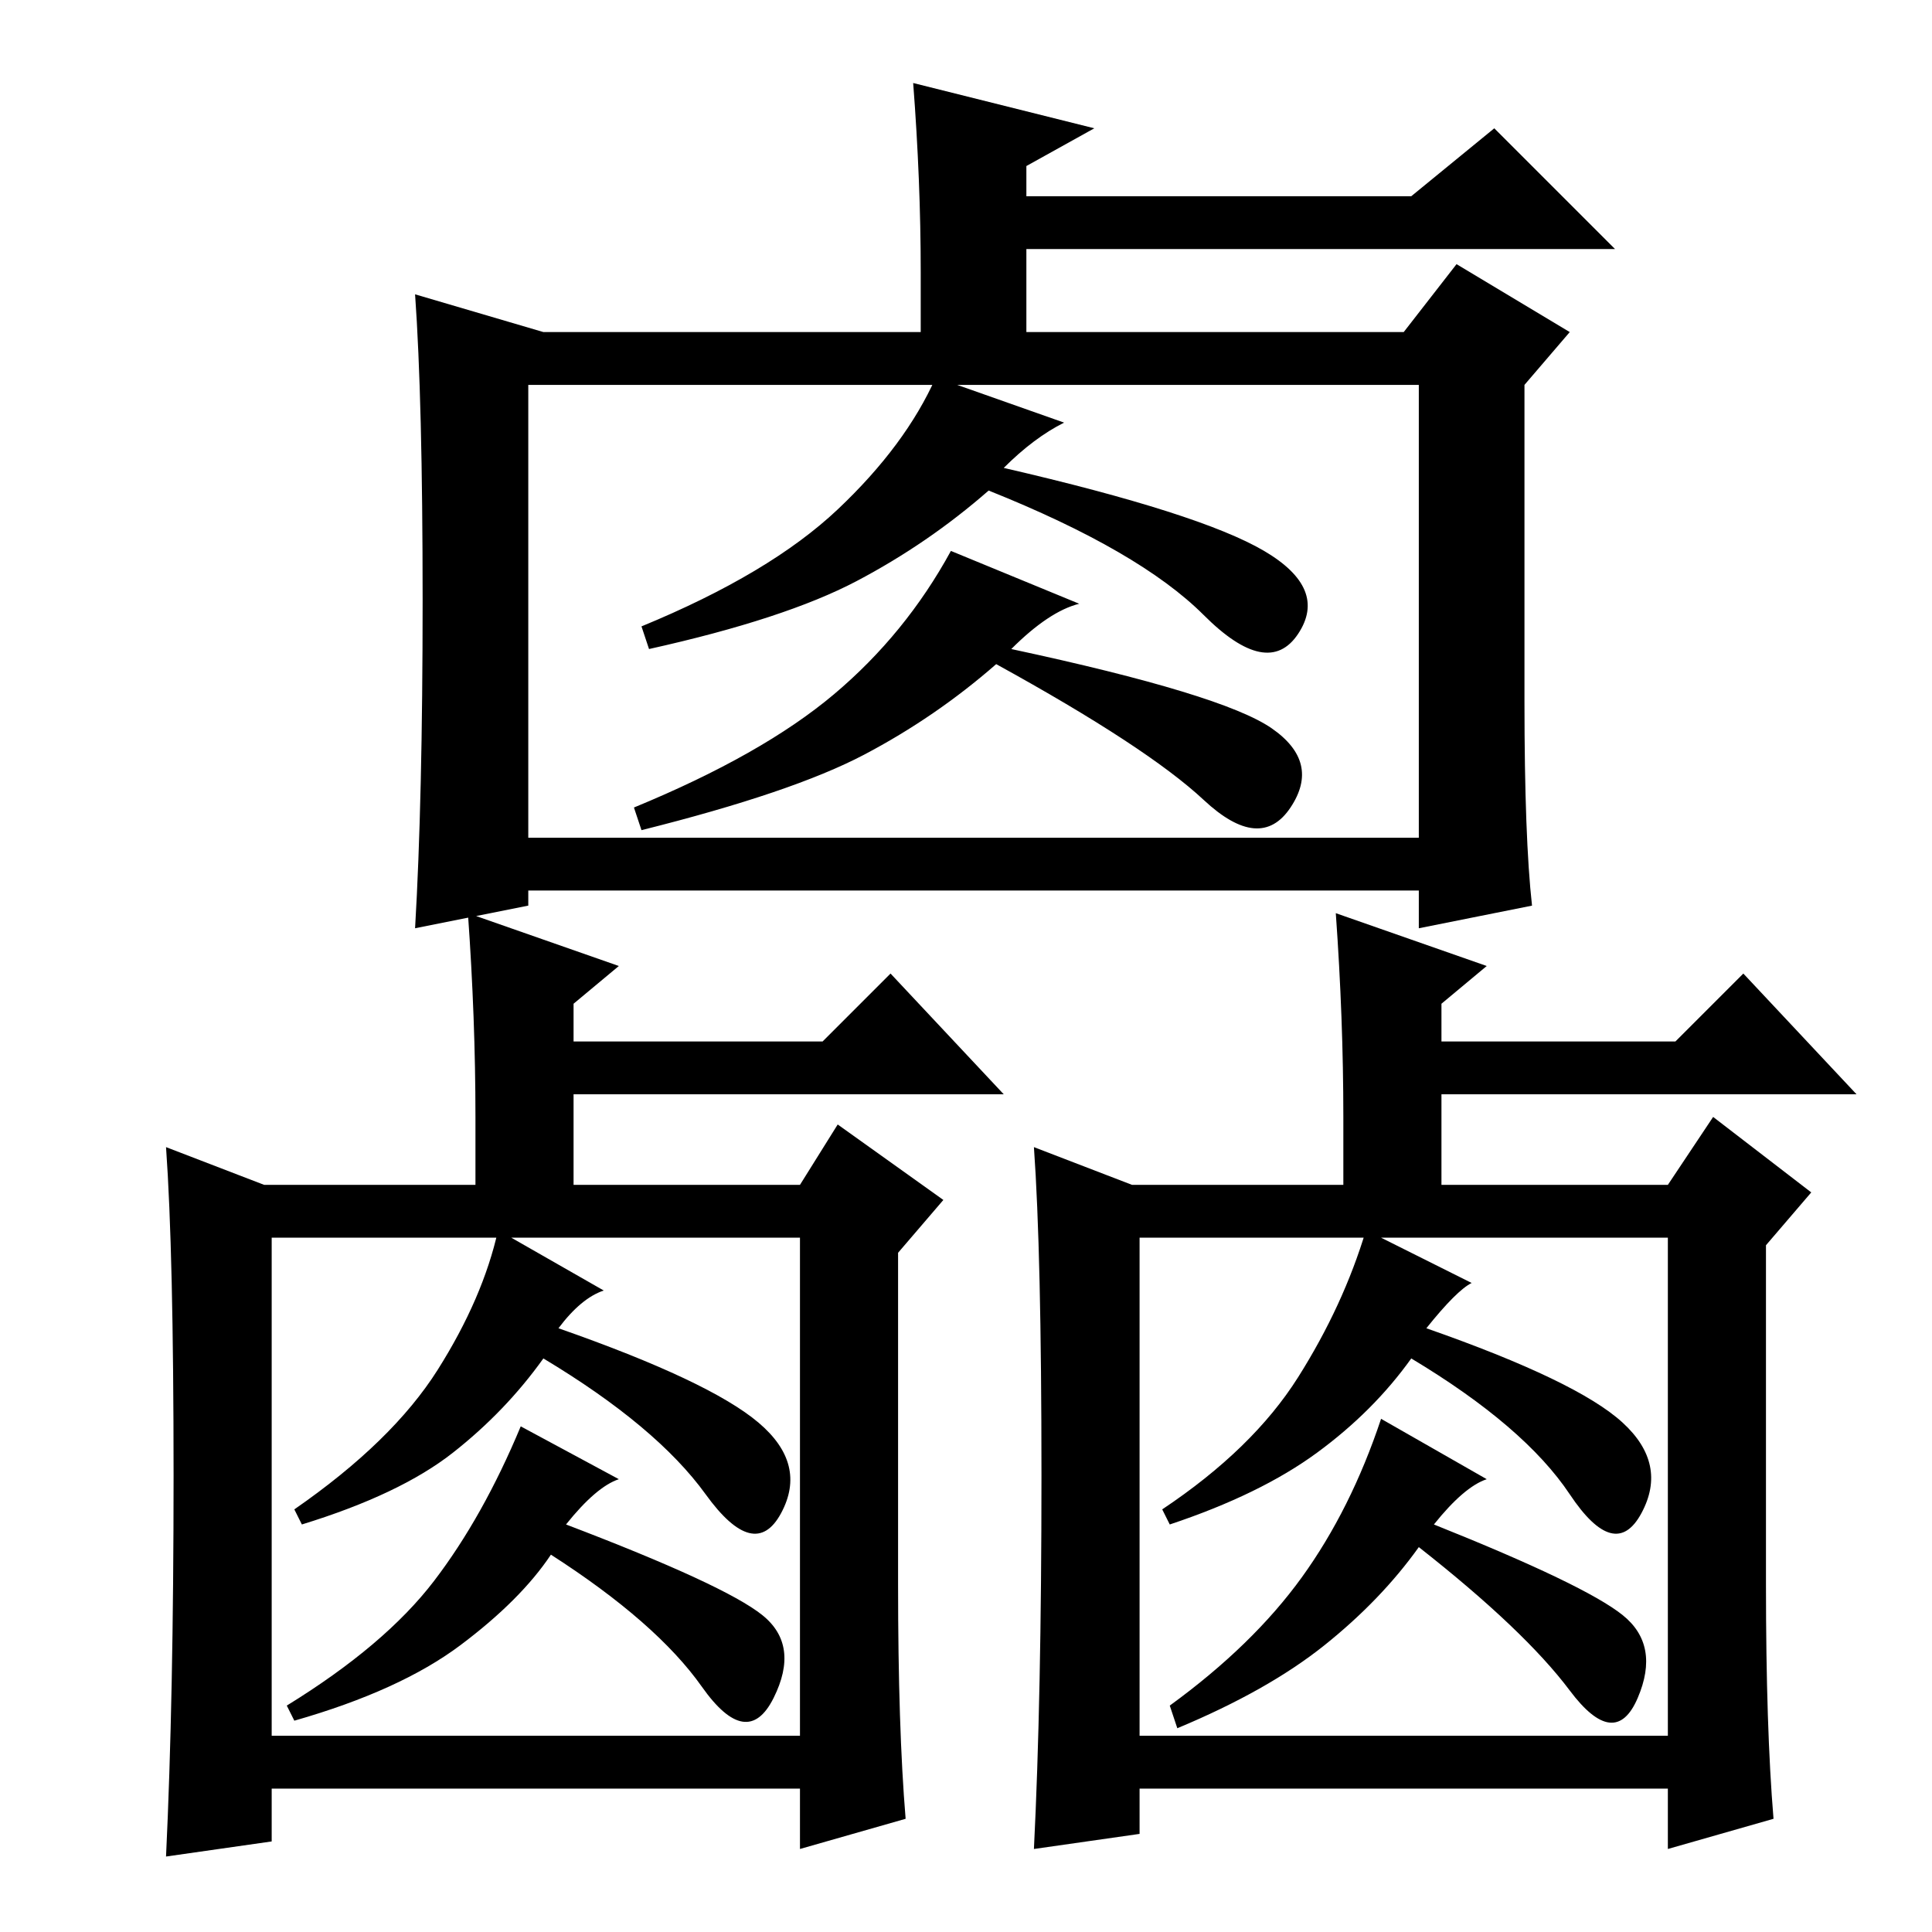 <?xml version="1.0" standalone="no"?>
<!DOCTYPE svg PUBLIC "-//W3C//DTD SVG 1.1//EN" "http://www.w3.org/Graphics/SVG/1.1/DTD/svg11.dtd" >
<svg xmlns="http://www.w3.org/2000/svg" xmlns:xlink="http://www.w3.org/1999/xlink" version="1.1" viewBox="0 -36 256 256">
  <g transform="matrix(1 0 0 -1 0 220)">
   <path fill="currentColor"
d="M122 220q0 12 -1 25l24 -6l-9 -5v-4h51l11 9l16 -16h-78v-11h50l7 9l15 -9l-6 -7v-42q0 -18 1 -27l-15 -3v5h-118v-2l-15 -3q1 17 1 43.5t-1 40.5l17 -5h50v8zM70 145h118v60h-118v-60zM133 194q26 -6 34.5 -11t4.5 -11t-12.5 2.5t-28.5 16.5q-8 -7 -17.5 -12t-27.5 -9
l-1 3q17 7 26 15.5t13 17.5l17 -6q-4 -2 -8 -6zM134 170q28 -6 34.5 -10.5t2.5 -10.5t-11.5 1t-27.5 18q-8 -7 -17.5 -12t-29.5 -10l-1 3q17 7 26.5 15t15.5 19l17 -7q-4 -1 -9 -6zM63 108q0 13 -1 27l20 -7l-6 -5v-5h33l9 9l15 -16h-57v-12h30l5 8l14 -10l-6 -7v-44
q0 -19 1 -31l-14 -4v8h-70v-7l-14 -2q1 21 1 50.5t-1 43.5l13 -5h28v9zM36 26h70v66h-70v-66zM74 80q20 -7 26.5 -12.5t3 -12t-10 2.5t-21.5 18q-5 -7 -12 -12.5t-20 -9.5l-1 2q13 9 19 18.5t8 18.5l14 -8q-3 -1 -6 -5zM75 54q21 -8 26 -12t1.5 -11t-9.5 1.5t-20 17.5
q-4 -6 -12 -12t-22 -10l-1 2q13 8 19.5 16.5t11.5 20.5l13 -7q-3 -1 -7 -6zM178 108q0 13 -1 27l20 -7l-6 -5v-5h31l9 9l15 -16h-55v-12h30l6 9l13 -10l-6 -7v-45q0 -19 1 -31l-14 -4v8h-70v-6l-14 -2q1 20 1 49.5t-1 43.5l13 -5h28v9zM151 26h70v66h-70v-66zM189 80
q20 -7 26 -12.5t2.5 -12t-9.5 2.5t-21 18q-5 -7 -12.5 -12.5t-19.5 -9.5l-1 2q12 8 18 17.5t9 19.5l14 -7q-2 -1 -6 -6zM190 54q20 -8 25 -12t2 -11t-9 1t-20 19q-5 -7 -12.5 -13t-19.5 -11l-1 3q11 8 17.5 17t10.5 21l14 -8q-3 -1 -7 -6z" />
  </g>

</svg>
